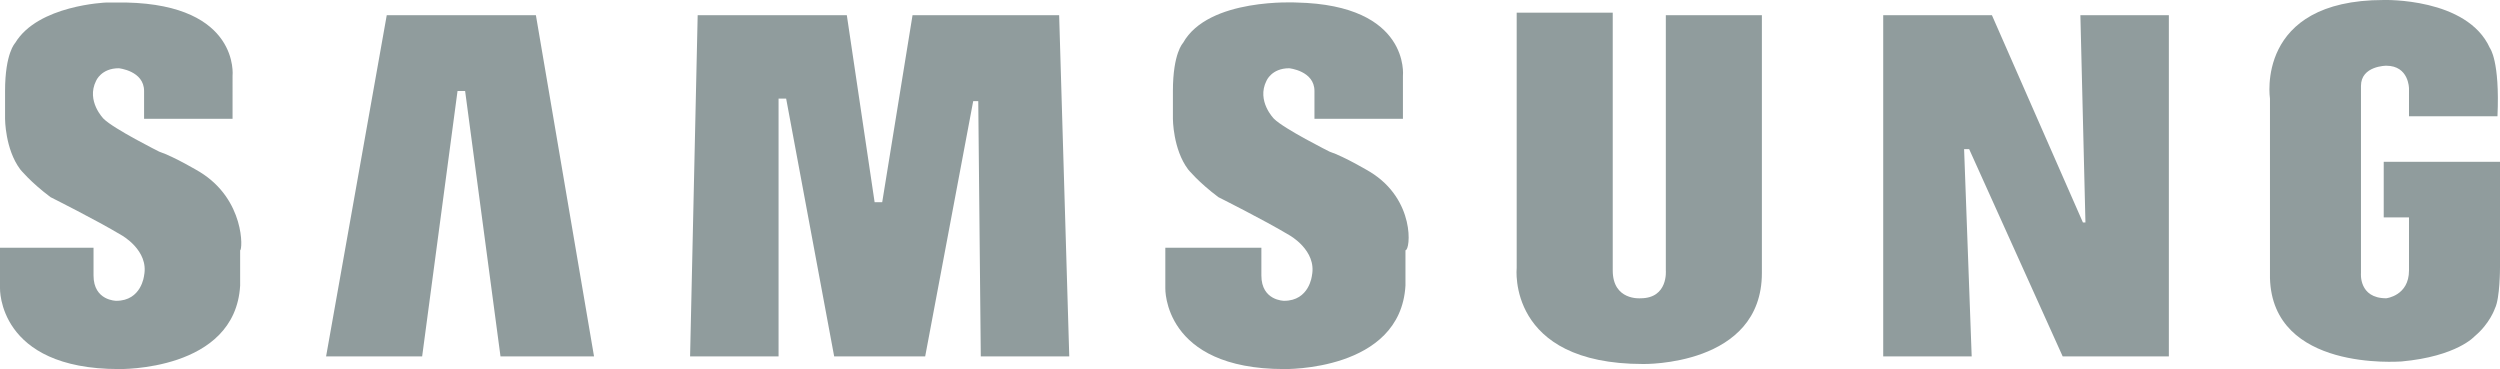 <?xml version="1.0" encoding="utf-8"?>
<!-- Generator: Adobe Illustrator 19.1.0, SVG Export Plug-In . SVG Version: 6.00 Build 0)  -->
<svg version="1.1" id="Layer_1" xmlns="http://www.w3.org/2000/svg" xmlns:xlink="http://www.w3.org/1999/xlink" x="0px" y="0px"
	 viewBox="34 0.6 98.9 14.6" style="enable-background:new 34 0.6 98.9 14.6;" xml:space="preserve">
<style type="text/css">
	.st0{fill:#909C9D;}
</style>
<g id="Microsoft">
</g>
<g id="Experticity">
</g>
<g id="Asurion">
</g>
<g id="Facebook">
</g>
<g id="Brightbytes">
</g>
<g id="Little_Caesars">
</g>
<g id="Xbox">
</g>
<g id="Invision">
</g>
<g id="Oculus">
</g>
<g id="Samsung">
	<g>
		<path class="st0" d="M88.2,7.4c0,0-1-0.6-1.6-0.8c0,0-1.8-0.9-2.2-1.3c0,0-0.7-0.7-0.3-1.5c0,0,0.2-0.5,0.9-0.5c0,0,1,0.1,1,0.9
			v1.1h3.5V3.6c0,0,0.3-2.8-4.2-2.9c0,0-3.5-0.2-4.5,1.6c0,0-0.4,0.4-0.4,1.9v1.1c0,0,0,1.2,0.6,2c0,0,0.4,0.5,1.2,1.1
			c0,0,1.8,0.9,2.8,1.5c0,0,1.1,0.6,0.9,1.6c0,0-0.1,1-1.1,1c0,0-0.9,0-0.9-1v-1.1h-3.8V12c0,0-0.1,3.2,4.7,3.2c0,0,4.6,0.1,4.8-3.3
			v-1.4C89.8,10.5,90,8.5,88.2,7.4L88.2,7.4z"/>
		<polygon class="st0" points="70.1,1.2 68.9,8.6 68.6,8.6 67.5,1.2 61.6,1.2 61.3,14.7 64.8,14.7 64.8,4.5 65.1,4.5 67,14.7 
			70.6,14.7 72.5,4.6 72.7,4.6 72.8,14.7 76.3,14.7 75.9,1.2 		"/>
		<polygon class="st0" points="49.3,1.2 46.9,14.7 50.7,14.7 52.1,4.2 52.4,4.2 53.8,14.7 57.5,14.7 55.2,1.2 		"/>
		<path class="st0" d="M128.3,7.2v2h1v2.1c0,1-0.9,1.1-0.9,1.1c-1.1,0-1-1-1-1V4c0-0.8,1-0.8,1-0.8c0.9,0,0.9,0.9,0.9,0.9v1.1h3.5
			c0.1-2.2-0.3-2.7-0.3-2.7c-0.9-2-4.2-1.9-4.2-1.9c-5.1,0-4.5,3.9-4.5,3.9v7.1c0.1,3.7,5.1,3.3,5.2,3.3c2.2-0.2,2.9-1,2.9-1
			c0.6-0.5,0.8-1.1,0.8-1.1c0.2-0.4,0.2-1.6,0.2-1.6V7h-4.6V7.2z"/>
		<polygon class="st0" points="116.5,9.4 116.4,9.4 112.8,1.2 108.5,1.2 108.5,14.7 112,14.7 111.7,6.5 111.9,6.5 115.6,14.7 
			119.8,14.7 119.8,1.2 116.3,1.2 		"/>
		<path class="st0" d="M99.9,11.3c0,0,0.1,1.1-1,1.1c0,0-1.1,0.1-1.1-1.1V1.1H94v10.1c0,0-0.4,3.8,5,3.8c0,0,4.7,0.1,4.7-3.6V1.2
			h-3.8L99.9,11.3L99.9,11.3z"/>
		<path class="st0" d="M41.9,7.4c0,0-1-0.6-1.6-0.8c0,0-1.8-0.9-2.2-1.3c0,0-0.7-0.7-0.3-1.5c0,0,0.2-0.5,0.9-0.5c0,0,1,0.1,1,0.9
			v1.1h3.5V3.6c0,0,0.3-2.8-4.2-2.9c0,0-0.3,0-0.8,0c0,0-2.7,0.1-3.6,1.6l0,0c0,0-0.4,0.4-0.4,1.9v1.1c0,0,0,1.2,0.6,2
			c0,0,0.4,0.5,1.2,1.1c0,0,1.8,0.9,2.8,1.5c0,0,1.1,0.6,0.9,1.6c0,0-0.1,1-1.1,1c0,0-0.9,0-0.9-1v-1.1H34V12c0,0-0.1,3.2,4.7,3.2
			c0,0,4.6,0.1,4.8-3.3v-1.4C43.6,10.5,43.7,8.5,41.9,7.4L41.9,7.4z"/>
	</g>
</g>
</svg>
